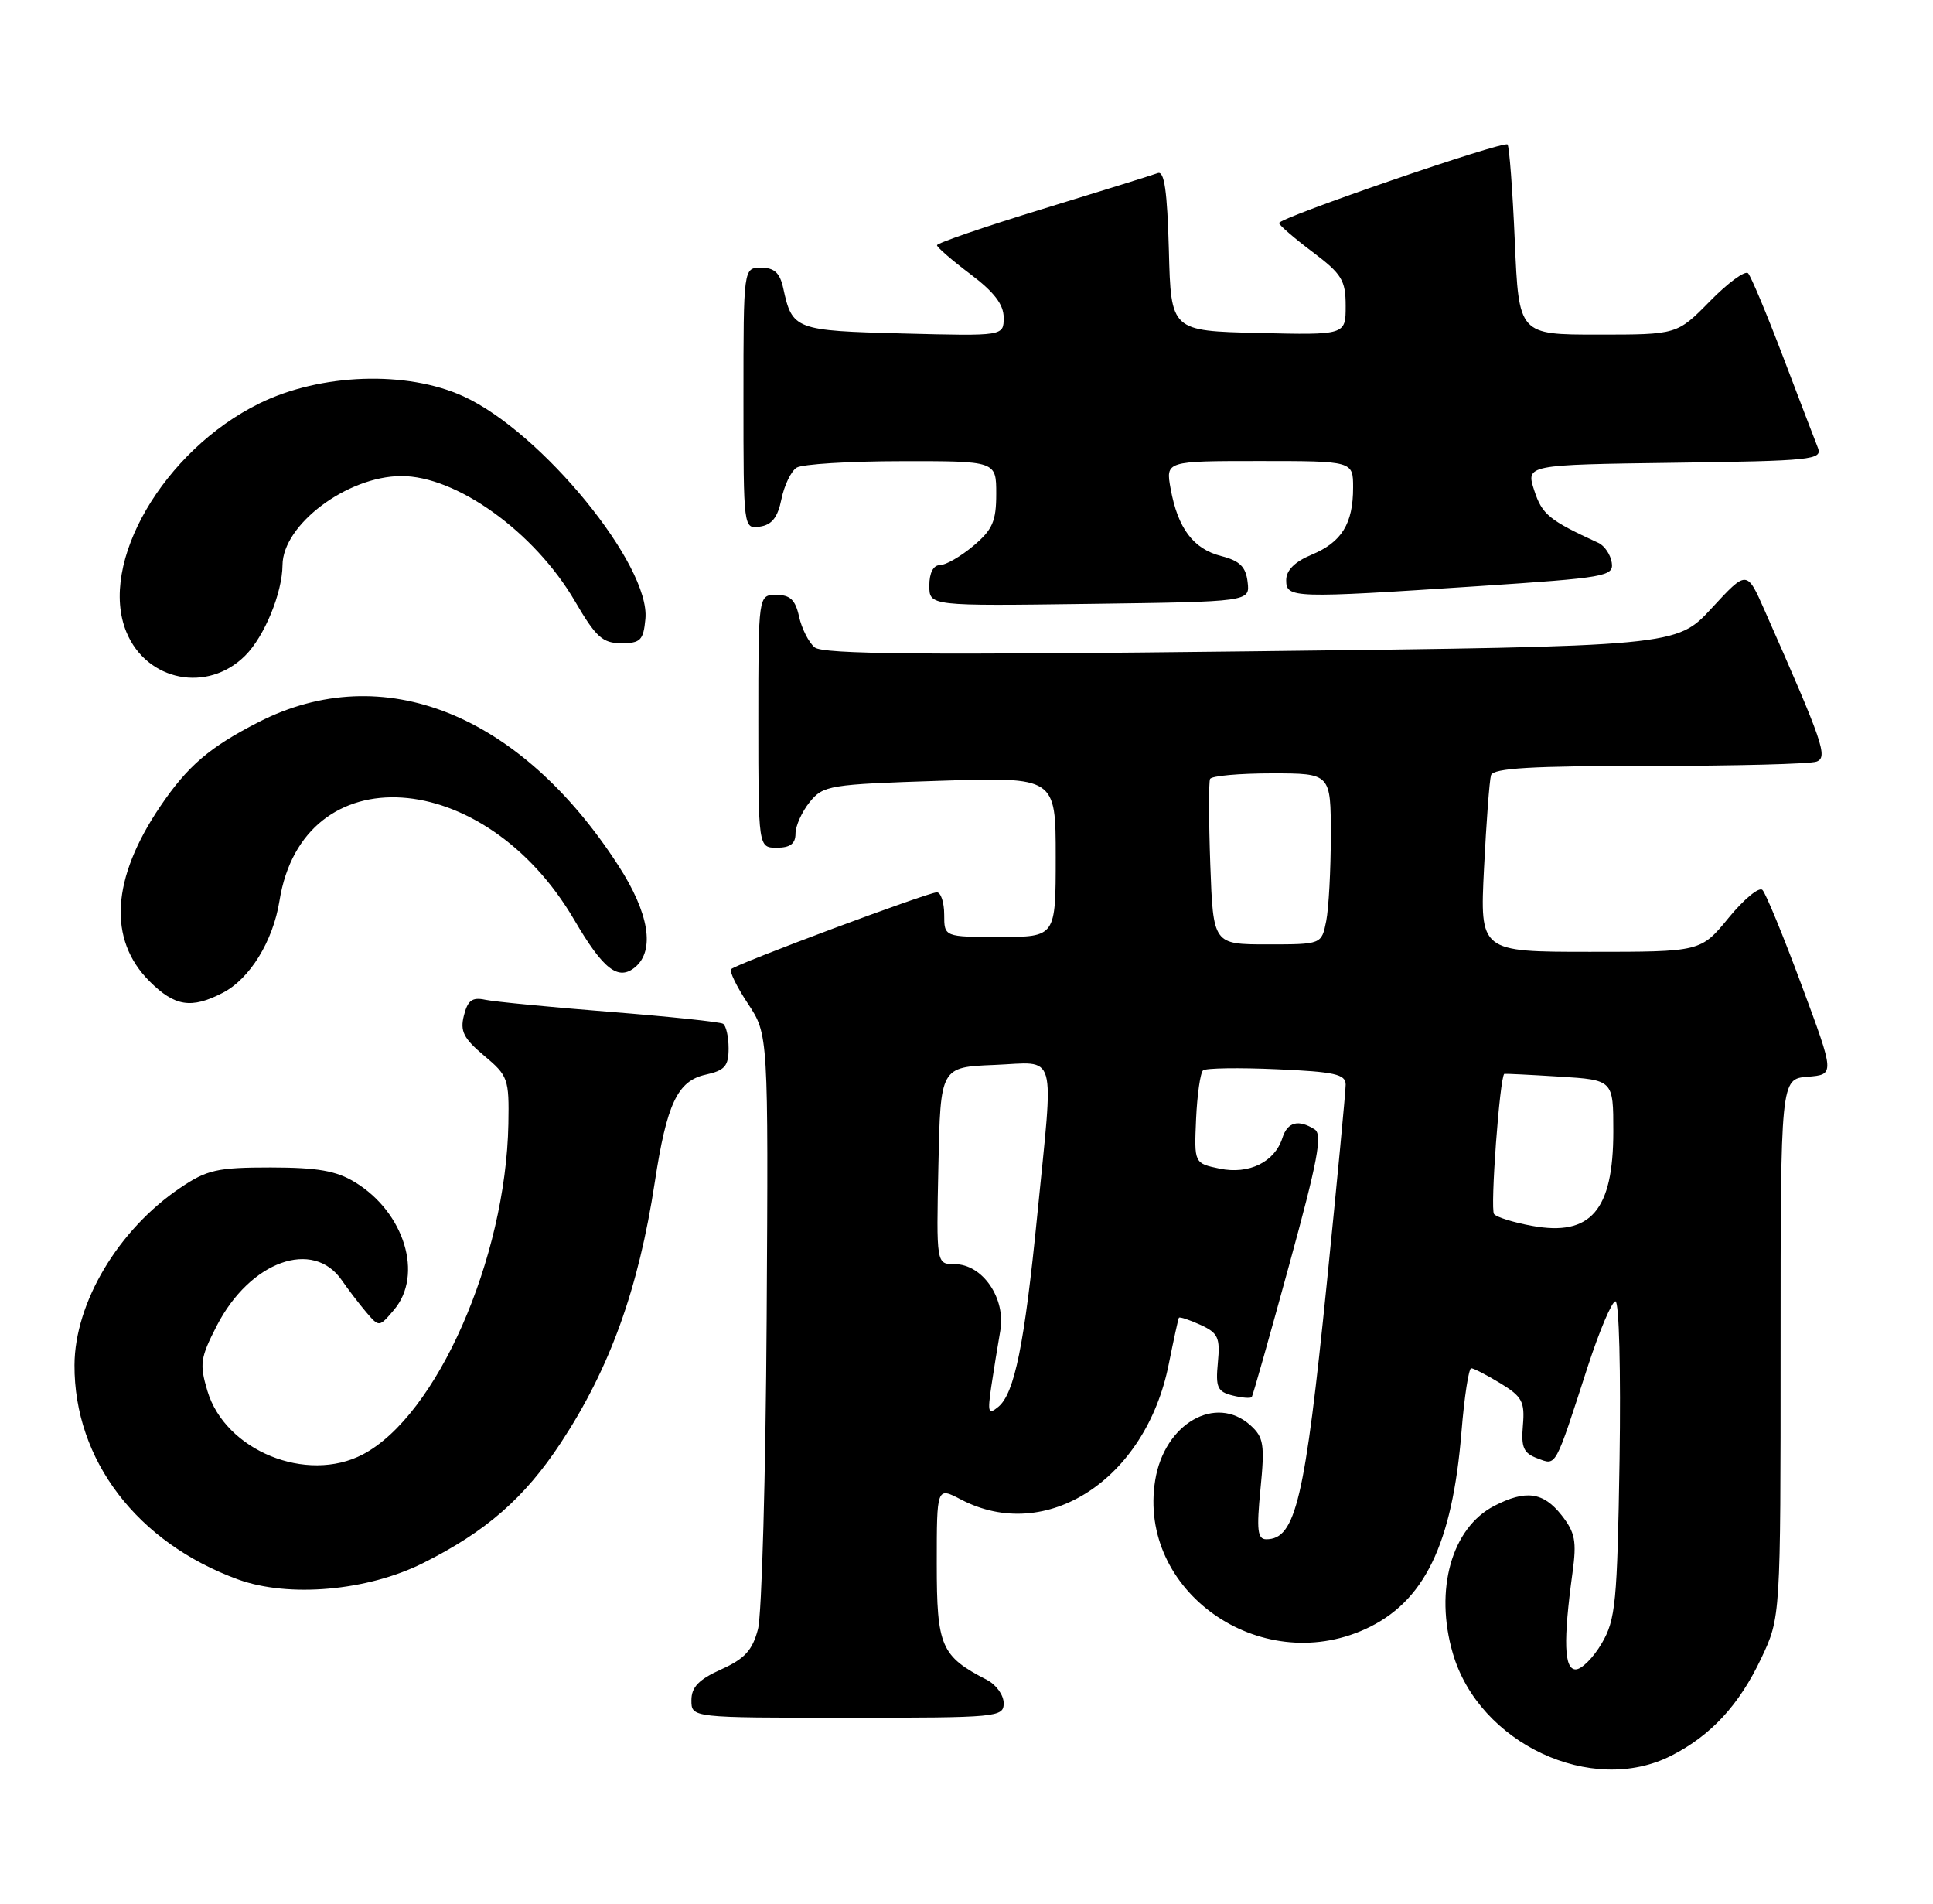 <?xml version="1.0" encoding="UTF-8" standalone="no"?>
<!DOCTYPE svg PUBLIC "-//W3C//DTD SVG 1.1//EN" "http://www.w3.org/Graphics/SVG/1.1/DTD/svg11.dtd" >
<svg xmlns="http://www.w3.org/2000/svg" xmlns:xlink="http://www.w3.org/1999/xlink" version="1.1" viewBox="0 0 260 256">
 <g >
 <path fill="currentColor"
d=" M 224.80 236.10 C 230.16 233.37 233.92 229.29 236.90 223.00 C 239.50 217.50 239.50 217.50 239.50 181.30 C 239.50 145.09 239.50 145.09 243.14 144.80 C 246.79 144.50 246.79 144.50 242.33 132.50 C 239.88 125.90 237.51 120.13 237.06 119.68 C 236.62 119.22 234.57 120.91 232.51 123.43 C 228.76 128.00 228.76 128.00 213.90 128.00 C 199.05 128.00 199.05 128.00 199.61 116.75 C 199.92 110.56 200.34 104.94 200.55 104.25 C 200.84 103.30 206.00 103.00 221.89 103.00 C 233.41 103.00 243.51 102.74 244.34 102.42 C 245.89 101.83 245.24 99.94 237.35 82.08 C 234.96 76.66 234.96 76.66 230.23 81.79 C 225.50 86.92 225.50 86.92 168.26 87.59 C 124.31 88.11 110.69 87.99 109.58 87.06 C 108.78 86.40 107.84 84.54 107.48 82.93 C 106.99 80.67 106.28 80.00 104.42 80.00 C 102.00 80.00 102.00 80.00 102.00 97.00 C 102.00 114.00 102.00 114.00 104.50 114.00 C 106.28 114.00 107.00 113.46 107.00 112.11 C 107.00 111.07 107.86 109.16 108.91 107.86 C 110.74 105.61 111.53 105.48 126.41 105.00 C 142.00 104.50 142.00 104.50 142.00 115.25 C 142.00 126.00 142.00 126.00 134.50 126.00 C 127.00 126.00 127.00 126.00 127.00 123.00 C 127.00 121.35 126.55 120.00 126.01 120.00 C 124.82 120.00 99.05 129.62 98.34 130.33 C 98.07 130.60 99.09 132.69 100.60 134.97 C 103.35 139.12 103.35 139.12 103.12 177.31 C 102.99 198.32 102.47 217.12 101.95 219.10 C 101.20 221.94 100.17 223.07 97.00 224.50 C 93.98 225.86 93.00 226.88 93.00 228.65 C 93.00 231.00 93.00 231.00 114.00 231.00 C 134.21 231.00 135.00 230.93 135.00 229.04 C 135.00 227.95 133.99 226.55 132.75 225.91 C 126.56 222.72 126.00 221.42 126.00 210.30 C 126.00 199.95 126.00 199.95 129.25 201.65 C 140.73 207.66 154.11 198.96 157.20 183.47 C 157.86 180.19 158.47 177.37 158.57 177.21 C 158.66 177.05 159.96 177.48 161.46 178.16 C 163.84 179.25 164.13 179.87 163.81 183.24 C 163.49 186.57 163.75 187.15 165.77 187.66 C 167.05 187.98 168.22 188.07 168.37 187.87 C 168.52 187.67 170.78 179.68 173.40 170.11 C 177.23 156.15 177.91 152.56 176.83 151.88 C 174.64 150.49 173.17 150.88 172.49 153.03 C 171.46 156.27 167.99 157.97 164.06 157.16 C 160.62 156.44 160.62 156.44 160.88 150.47 C 161.03 147.19 161.45 144.25 161.82 143.94 C 162.20 143.63 166.66 143.56 171.75 143.79 C 179.51 144.13 181.00 144.46 181.00 145.85 C 181.00 146.76 179.86 158.75 178.47 172.50 C 175.52 201.71 174.27 207.00 170.32 207.00 C 169.14 207.00 169.00 205.76 169.54 200.25 C 170.13 194.27 169.98 193.29 168.20 191.68 C 163.53 187.46 156.61 191.44 155.38 199.06 C 152.97 213.92 169.37 225.56 183.62 219.09 C 191.56 215.48 195.35 207.71 196.58 192.52 C 196.96 187.83 197.55 184.00 197.89 184.00 C 198.22 184.01 200.00 184.92 201.82 186.03 C 204.74 187.81 205.11 188.51 204.84 191.67 C 204.58 194.66 204.92 195.42 206.80 196.12 C 209.37 197.07 209.08 197.62 213.57 183.75 C 215.14 178.94 216.81 175.00 217.29 175.00 C 217.78 175.00 218.02 184.43 217.84 196.25 C 217.53 215.54 217.31 217.82 215.44 221.00 C 214.31 222.93 212.74 224.50 211.94 224.50 C 210.38 224.50 210.25 220.72 211.51 211.50 C 212.09 207.25 211.87 206.09 210.03 203.75 C 207.57 200.64 205.22 200.32 200.97 202.52 C 195.26 205.47 192.92 213.79 195.41 222.33 C 198.93 234.46 214.10 241.56 224.80 236.10 Z  M 56.89 210.21 C 65.37 205.97 70.55 201.45 75.44 194.02 C 82.04 183.99 85.88 173.34 88.07 159.00 C 89.68 148.44 91.13 145.35 94.91 144.52 C 97.49 143.95 98.00 143.37 98.00 140.98 C 98.00 139.41 97.66 137.92 97.25 137.67 C 96.84 137.42 89.97 136.70 82.00 136.07 C 74.03 135.44 66.50 134.71 65.27 134.45 C 63.52 134.07 62.91 134.53 62.40 136.56 C 61.86 138.68 62.36 139.65 65.12 141.97 C 68.34 144.66 68.49 145.09 68.38 151.14 C 68.04 169.27 58.74 190.38 48.80 195.59 C 41.24 199.54 30.30 195.08 27.90 187.06 C 26.82 183.44 26.94 182.60 29.16 178.28 C 33.63 169.60 42.12 166.53 46.00 172.20 C 46.83 173.40 48.29 175.32 49.25 176.45 C 51.00 178.50 51.00 178.50 53.00 176.14 C 56.97 171.45 54.41 163.05 47.76 158.99 C 45.22 157.44 42.72 157.01 36.40 157.00 C 29.22 157.00 27.84 157.31 24.23 159.75 C 15.91 165.36 10.06 175.18 10.02 183.57 C 9.97 196.34 18.44 207.45 32.01 212.40 C 38.82 214.88 49.41 213.95 56.89 210.21 Z  M 29.95 133.52 C 33.60 131.64 36.72 126.58 37.59 121.15 C 40.75 101.41 65.14 102.99 77.25 123.72 C 81.14 130.37 83.16 131.94 85.42 130.07 C 88.13 127.82 87.31 122.78 83.18 116.41 C 69.95 95.94 51.50 88.58 34.80 97.10 C 28.18 100.48 25.24 103.00 21.55 108.45 C 14.99 118.15 14.49 126.34 20.11 131.96 C 23.50 135.35 25.74 135.70 29.95 133.52 Z  M 32.98 88.17 C 35.57 85.59 37.97 79.74 38.00 76.00 C 38.03 70.56 46.67 64.07 53.93 64.02 C 61.37 63.97 71.89 71.54 77.32 80.83 C 80.15 85.68 81.05 86.50 83.57 86.50 C 86.15 86.50 86.54 86.11 86.81 83.24 C 87.51 76.03 72.87 58.12 62.34 53.30 C 54.73 49.81 43.12 50.21 34.91 54.24 C 21.99 60.59 13.17 75.76 17.01 85.02 C 19.74 91.62 27.92 93.23 32.98 88.17 Z  M 167.81 78.27 C 167.57 76.22 166.76 75.42 164.26 74.78 C 160.51 73.82 158.43 71.06 157.46 65.75 C 156.78 62.00 156.78 62.00 169.39 62.00 C 182.00 62.00 182.00 62.00 182.00 65.57 C 182.00 70.43 180.47 72.91 176.42 74.60 C 174.15 75.54 173.00 76.70 173.00 78.01 C 173.00 80.45 173.79 80.48 198.79 78.83 C 216.05 77.69 217.07 77.51 216.79 75.66 C 216.63 74.59 215.82 73.39 215.00 73.01 C 208.36 69.96 207.42 69.19 206.37 65.97 C 205.24 62.50 205.24 62.50 225.22 62.23 C 243.69 61.98 245.15 61.83 244.52 60.23 C 244.14 59.28 242.04 53.78 239.84 48.00 C 237.64 42.22 235.52 37.16 235.13 36.75 C 234.73 36.34 232.42 38.03 230.00 40.50 C 225.58 45.00 225.58 45.00 214.94 45.00 C 204.29 45.00 204.29 45.00 203.75 32.44 C 203.45 25.53 203.01 19.67 202.77 19.43 C 202.23 18.90 172.00 29.29 172.04 30.00 C 172.05 30.27 174.07 32.02 176.53 33.87 C 180.49 36.85 181.00 37.68 181.00 41.15 C 181.00 45.06 181.00 45.06 169.25 44.78 C 157.50 44.50 157.50 44.50 157.22 33.66 C 157.00 25.65 156.61 22.93 155.72 23.28 C 155.05 23.53 148.09 25.70 140.25 28.10 C 132.41 30.50 126.01 32.70 126.03 32.98 C 126.05 33.27 128.07 35.02 130.53 36.87 C 133.72 39.27 135.00 40.95 135.00 42.71 C 135.00 45.20 135.00 45.20 121.46 44.85 C 106.91 44.47 106.56 44.34 105.35 38.75 C 104.90 36.69 104.15 36.00 102.38 36.00 C 100.00 36.00 100.00 36.00 100.00 53.57 C 100.00 71.13 100.00 71.14 102.21 70.82 C 103.82 70.59 104.61 69.58 105.11 67.12 C 105.49 65.26 106.41 63.36 107.15 62.89 C 107.89 62.42 114.24 62.02 121.25 62.02 C 134.00 62.00 134.00 62.00 134.00 66.41 C 134.00 70.11 133.50 71.24 130.92 73.41 C 129.23 74.83 127.21 76.00 126.42 76.00 C 125.54 76.00 125.00 77.04 125.00 78.75 C 125.00 81.50 125.00 81.50 146.56 81.21 C 168.13 80.92 168.13 80.92 167.81 78.27 Z  M 133.33 186.48 C 133.66 184.29 134.20 180.92 134.54 178.99 C 135.32 174.61 132.17 170.00 128.40 170.00 C 125.94 170.00 125.94 170.00 126.22 156.75 C 126.50 143.50 126.50 143.50 133.75 143.21 C 142.33 142.86 141.75 140.83 139.51 163.50 C 137.80 180.77 136.46 187.38 134.29 189.18 C 132.93 190.30 132.82 189.98 133.33 186.48 Z  M 206.07 164.85 C 203.64 164.41 201.33 163.70 200.96 163.27 C 200.41 162.66 201.73 144.75 202.34 144.41 C 202.43 144.37 205.76 144.53 209.75 144.78 C 217.00 145.23 217.00 145.23 217.00 152.15 C 217.00 162.77 213.97 166.30 206.07 164.85 Z  M 162.79 116.25 C 162.58 110.34 162.57 105.16 162.76 104.75 C 162.96 104.34 166.69 104.00 171.06 104.00 C 179.00 104.00 179.00 104.00 179.00 112.38 C 179.00 116.98 178.72 122.16 178.38 123.88 C 177.75 127.00 177.75 127.00 170.47 127.00 C 163.18 127.00 163.18 127.00 162.79 116.25 Z "/>
</g>
</svg>